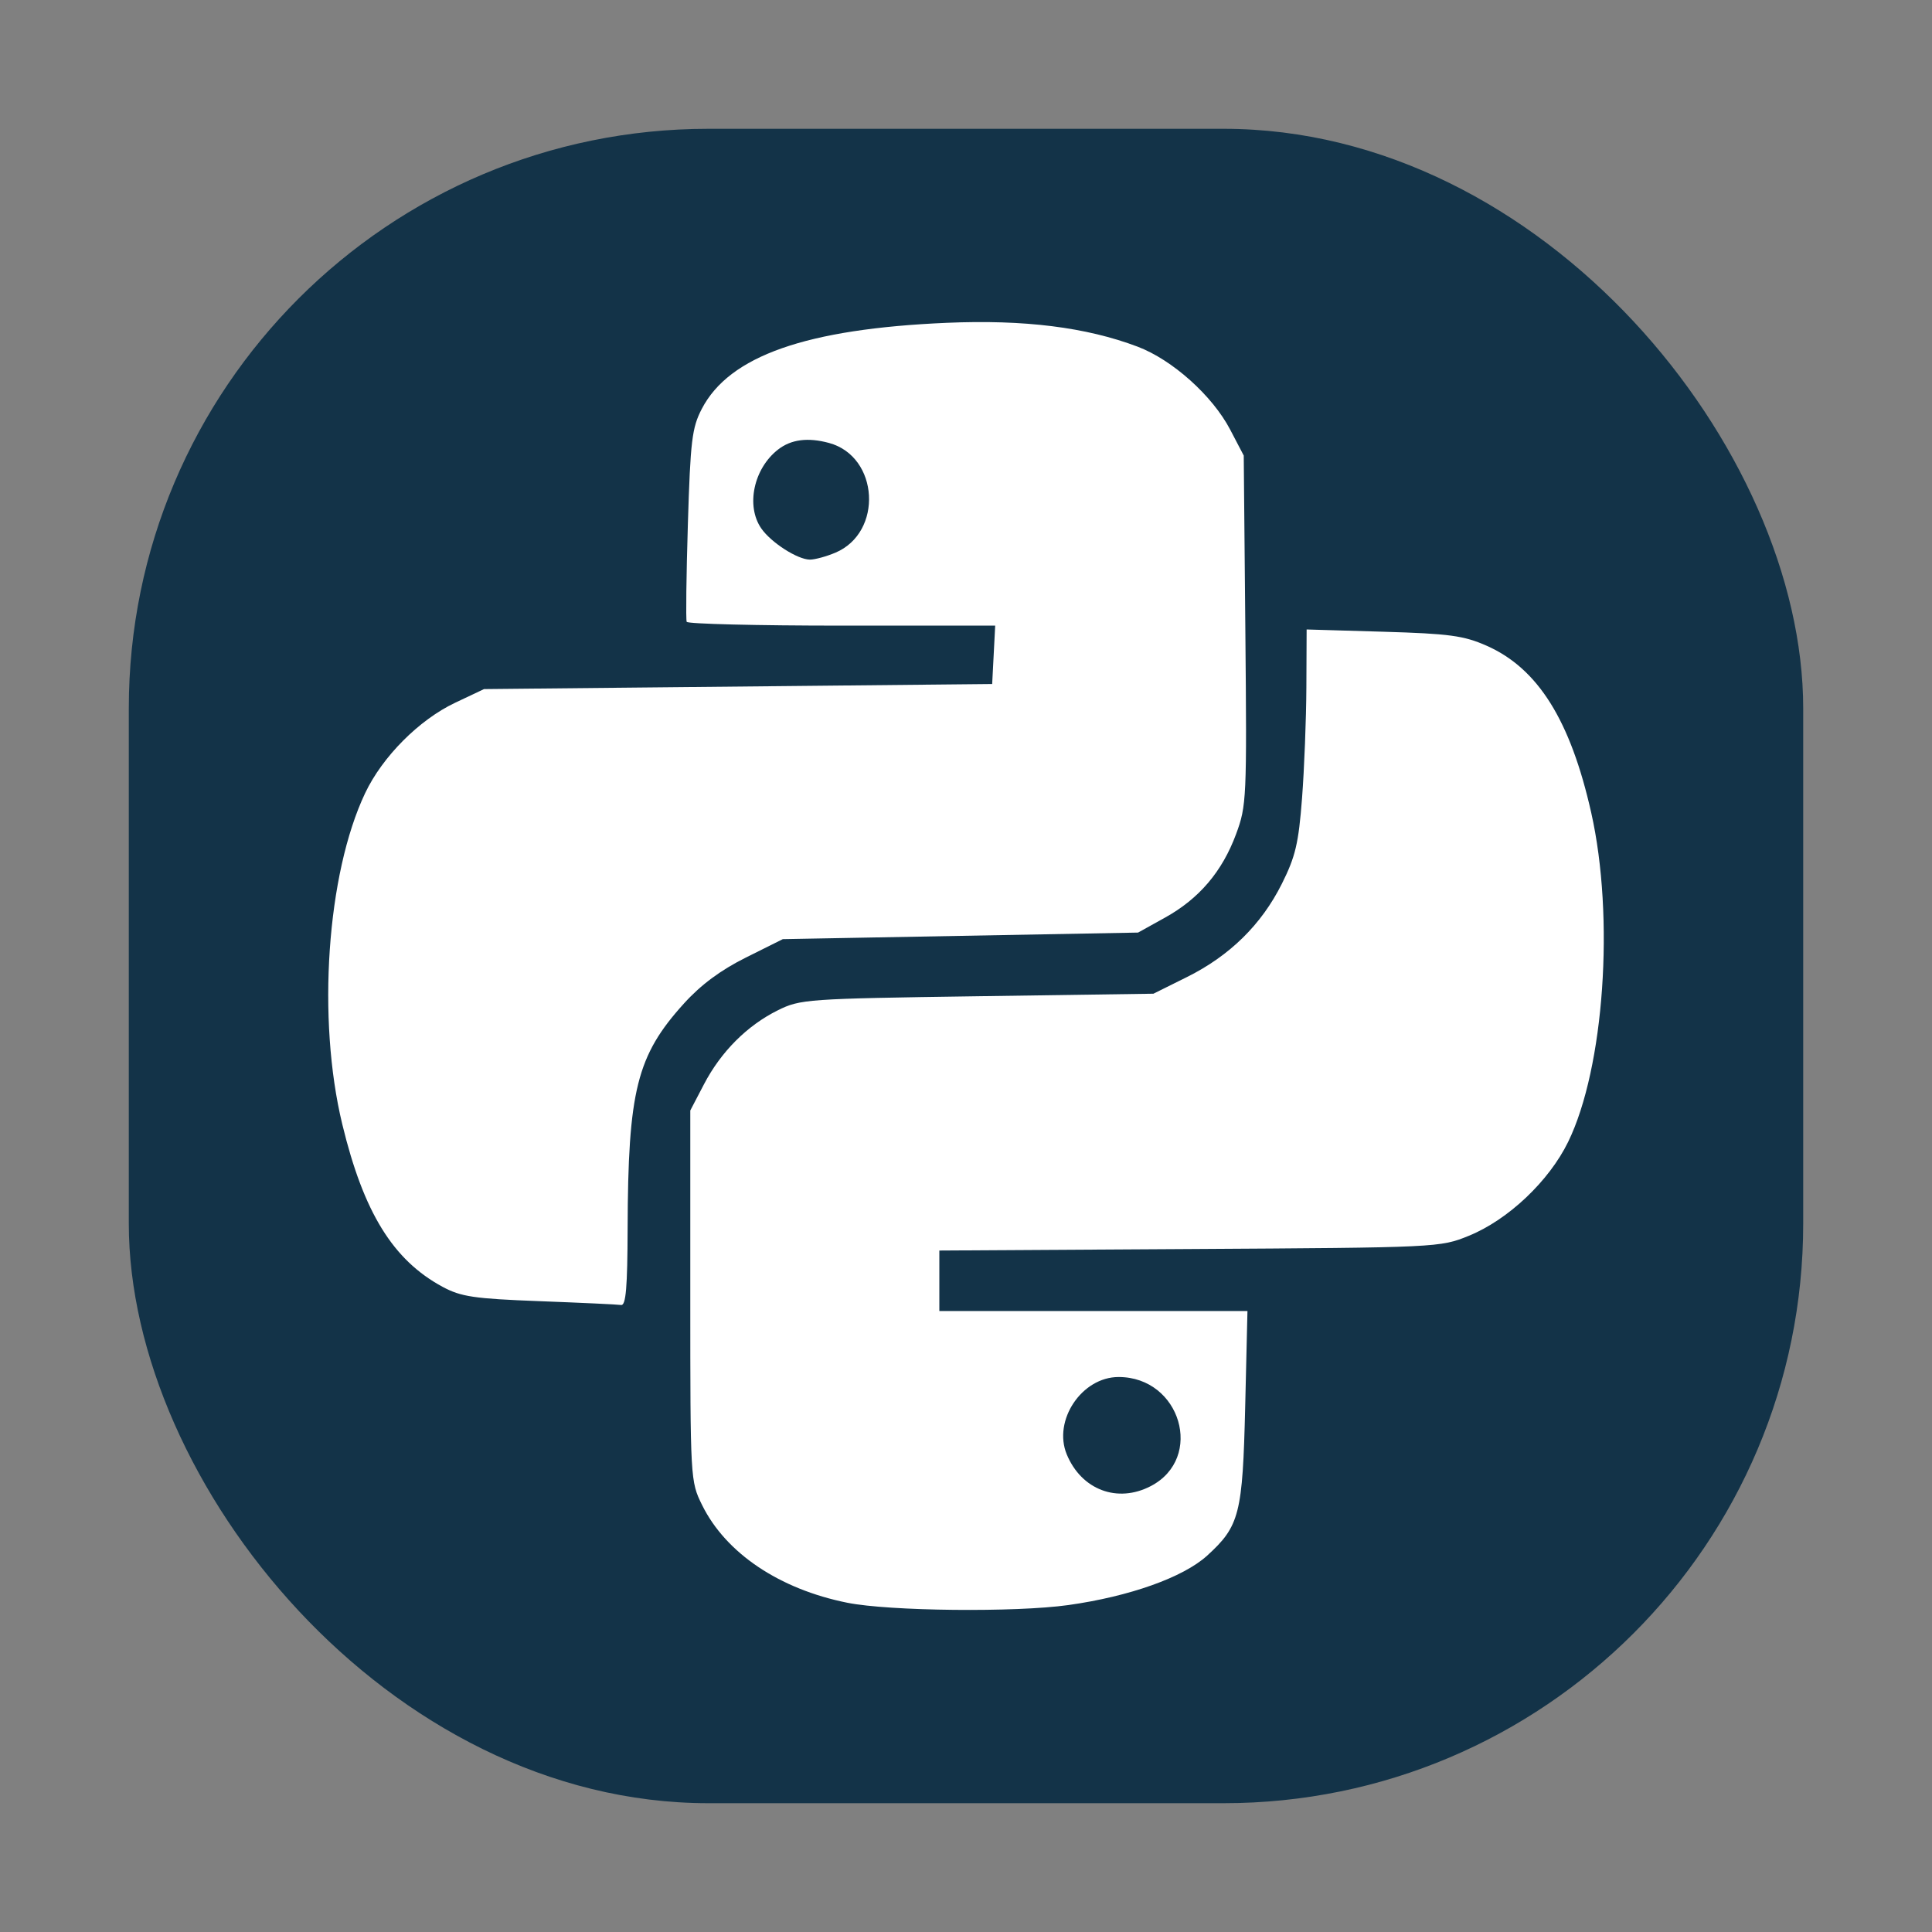 <svg xmlns="http://www.w3.org/2000/svg" width="150" height="150">
    <rect width="100%" height="100%" fill="#808080" stroke="none"/>
    <rect width="130" height="130" rx="45" ry="45" x="10" y="912.362" style="marker:none" color="#000" fill="#133348" overflow="visible" transform="translate(0 -902.362)"/>
    <path d="M65.786 124.437c-5.285-1.06-9.439-3.856-11.278-7.59-.908-1.843-.914-1.952-.914-16.243V86.217l1.068-2.045c1.317-2.519 3.34-4.545 5.718-5.728 1.75-.87 2.239-.905 15.49-1.096l13.682-.197 2.605-1.295c3.319-1.65 5.778-4.067 7.364-7.236 1.058-2.114 1.3-3.142 1.568-6.642.174-2.278.326-6.158.337-8.624l.02-4.482 5.957.175c5.136.152 6.241.302 8.022 1.089 3.981 1.76 6.503 5.787 8.116 12.96 1.827 8.125 1.009 19.812-1.788 25.554-1.487 3.05-4.658 6.051-7.711 7.295-2.229.908-2.385.916-21.678 1.03l-19.434.116v4.696h23.922l-.175 7.39c-.199 8.376-.436 9.308-2.957 11.603-1.85 1.685-6.018 3.169-10.776 3.837-4.111.577-13.898.474-17.158-.18zm23.563-9.058c4.173-2.178 2.315-8.468-2.502-8.468-2.858 0-5.115 3.373-4.023 6.01 1.14 2.753 3.939 3.808 6.525 2.458zm-47.474-14.357c-5.071-.193-6.08-.343-7.509-1.111-3.85-2.074-6.134-5.771-7.79-12.617-1.978-8.171-1.201-19.443 1.772-25.713 1.344-2.835 4.195-5.699 6.99-7.02l2.24-1.06 19.727-.197 19.727-.197.117-2.267.117-2.266h-11.91c-6.551 0-11.97-.133-12.042-.296-.072-.162-.03-3.577.092-7.588.198-6.486.318-7.474 1.08-8.944 2.137-4.115 8.118-6.215 19.03-6.683 6.01-.257 10.81.342 14.797 1.848 2.704 1.02 5.82 3.811 7.197 6.445l1.053 2.013.125 13.554c.121 13.102.097 13.63-.721 15.84-1.08 2.91-2.865 5.01-5.514 6.48l-2.093 1.162-13.792.255-13.792.255-2.871 1.432c-1.956.975-3.488 2.112-4.803 3.564-3.665 4.046-4.343 6.756-4.374 17.47-.013 4.579-.133 5.994-.505 5.938-.269-.041-3.125-.175-6.348-.297zm22.98-58.11c3.73-1.572 3.393-7.465-.486-8.52-1.643-.446-2.944-.279-3.957.508-1.9 1.475-2.517 4.382-1.304 6.13.764 1.1 2.818 2.416 3.776 2.418.383 0 1.27-.24 1.97-.536z" fill="#fff"/>
</svg>
